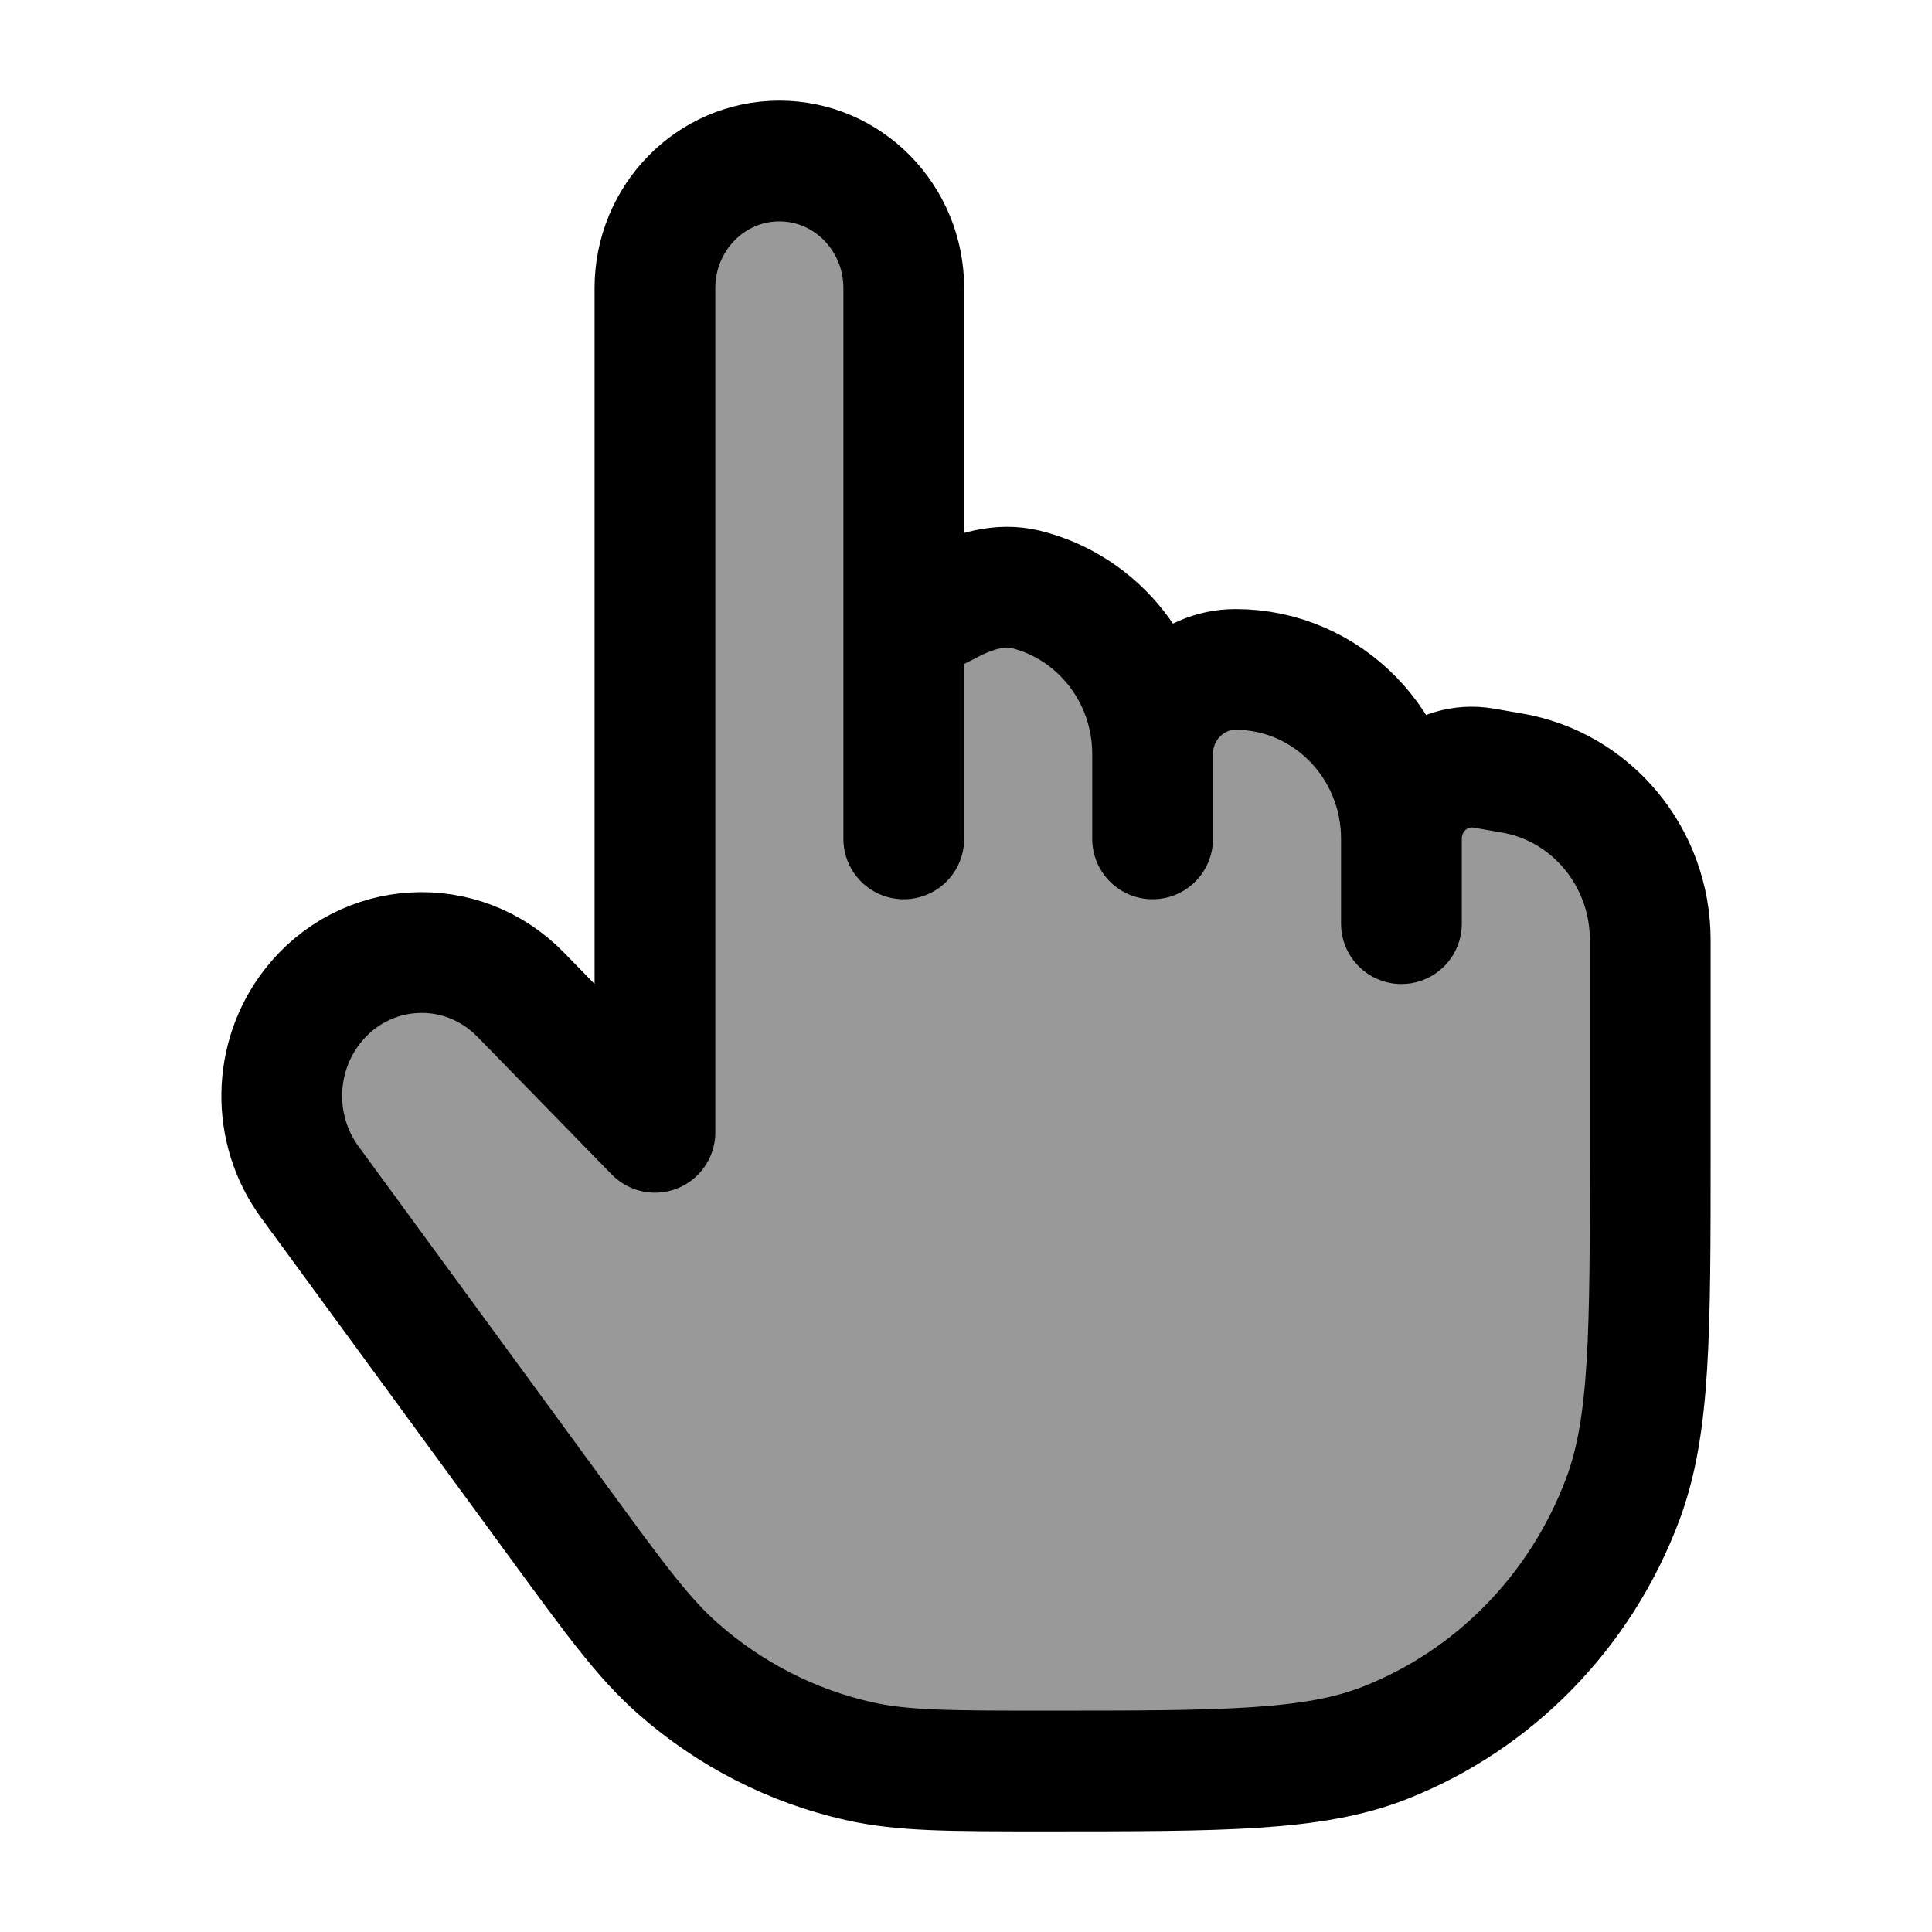 <svg width="24" height="24" viewBox="0 0 24 24" fill="none" xmlns="http://www.w3.org/2000/svg">
    <path opacity="0.4" d="M6.943 18.912L3.848 14.683C3.372 14.033 3.386 13.136 3.881 12.501C4.528 11.672 5.734 11.604 6.467 12.355L8.136 14.066V3.579C8.136 2.707 8.828 2 9.682 2C10.535 2 11.227 2.707 11.227 3.579V7.789L11.822 7.485C12.109 7.339 12.429 7.245 12.74 7.321C13.645 7.543 14.318 8.375 14.318 9.368C14.318 8.787 14.78 8.316 15.348 8.316C16.486 8.316 17.409 9.258 17.409 10.421C17.409 9.87 17.893 9.451 18.425 9.541L18.778 9.602C19.772 9.771 20.5 10.649 20.5 11.678V14.281C20.5 16.568 20.5 17.712 20.159 18.623C19.637 20.015 18.564 21.116 17.205 21.65C16.316 22 15.2 22 12.968 22C11.797 22 11.212 22 10.667 21.877C9.836 21.69 9.064 21.294 8.419 20.725C7.996 20.352 7.645 19.872 6.943 18.912Z" fill="currentColor"/>
    <path d="M11.227 7.789V3.579C11.227 2.707 10.535 2 9.682 2C8.828 2 8.136 2.707 8.136 3.579V14.066L6.467 12.355C5.734 11.604 4.528 11.672 3.881 12.501C3.386 13.136 3.372 14.033 3.848 14.683L6.943 18.912C7.645 19.872 7.996 20.352 8.419 20.725C9.064 21.294 9.836 21.69 10.667 21.877C11.212 22 11.797 22 12.968 22C15.2 22 16.316 22 17.205 21.65C18.564 21.116 19.637 20.015 20.159 18.623C20.5 17.712 20.5 16.568 20.5 14.281V11.678C20.5 10.649 19.772 9.771 18.778 9.602L18.425 9.541C17.893 9.451 17.409 9.87 17.409 10.421M11.227 7.789L11.822 7.485C12.109 7.339 12.429 7.245 12.74 7.321C13.645 7.543 14.318 8.375 14.318 9.368M11.227 7.789V10.421M14.318 9.368V10.421M14.318 9.368C14.318 8.787 14.78 8.316 15.348 8.316C16.486 8.316 17.409 9.258 17.409 10.421M17.409 10.421V11.474" stroke="currentColor" stroke-width="1.5" stroke-linecap="round" stroke-linejoin="round"/>
</svg>
